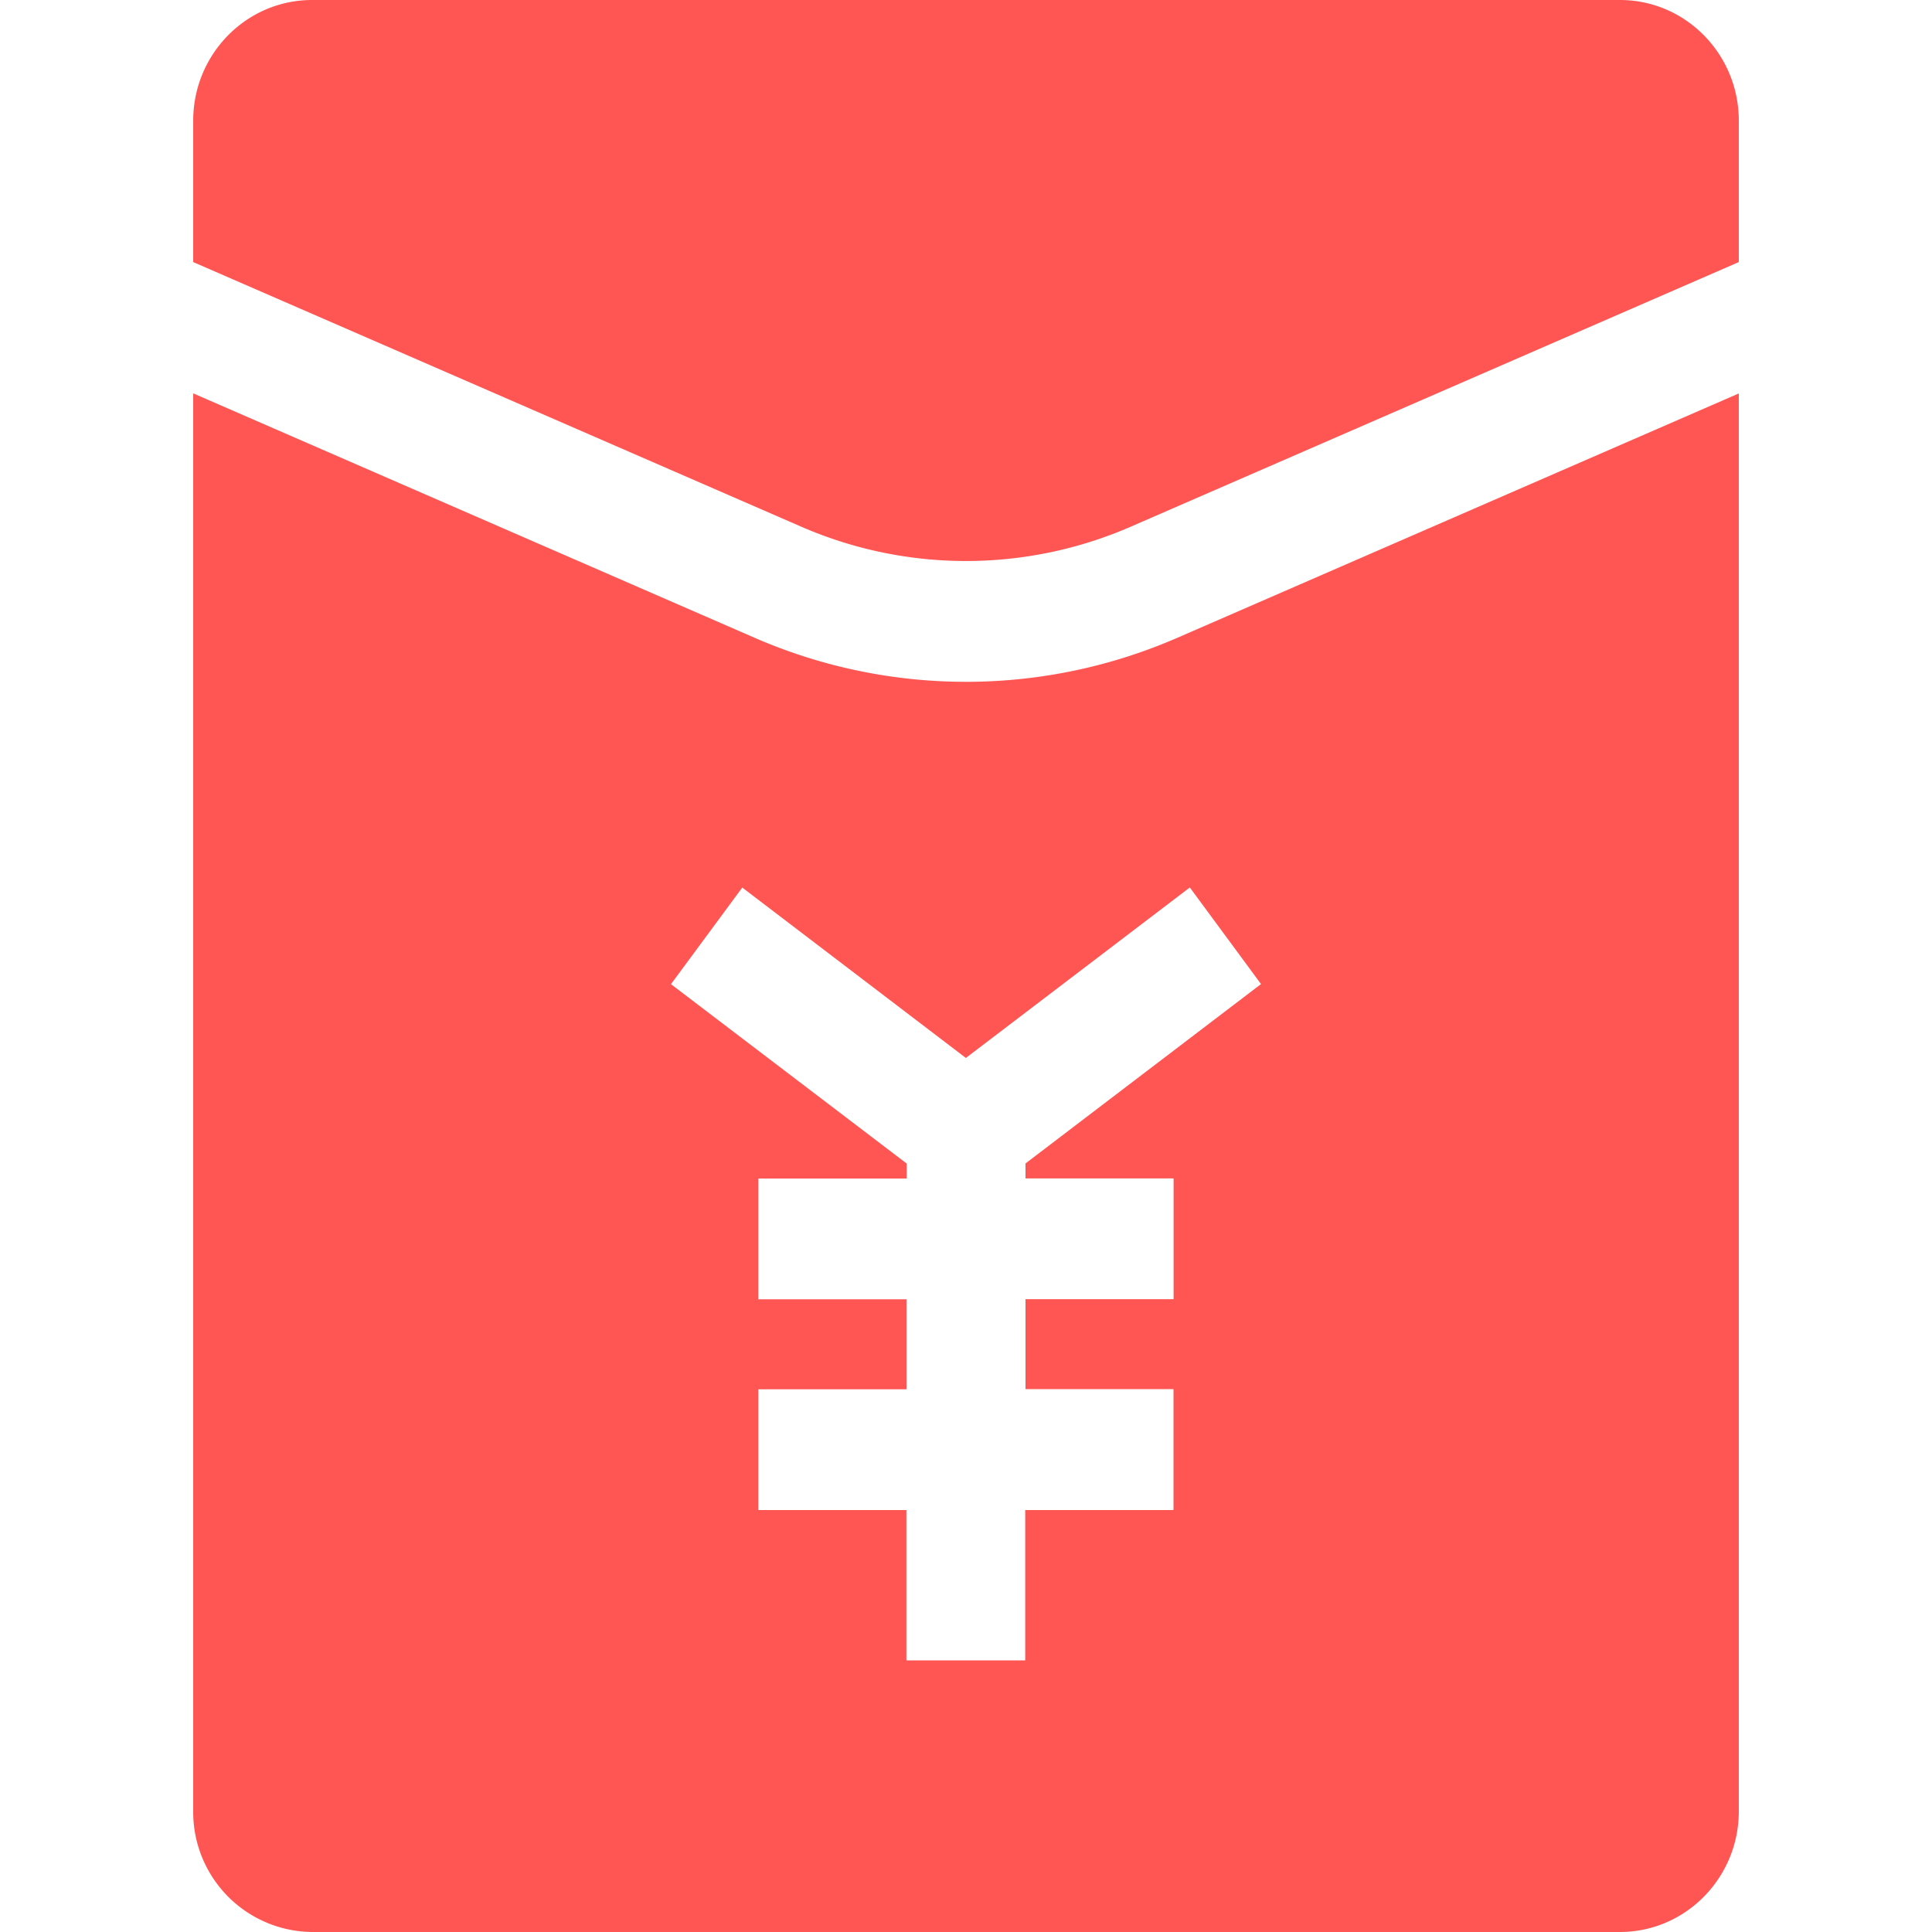 <svg t="1697459237947" class="icon" viewBox="0 0 1024 1024" version="1.1"
  xmlns="http://www.w3.org/2000/svg" p-id="9194" width="180" height="180">
  <path
    d="M165.377 0h693.248C893.39 0 921.601 28.672 921.601 64v74.906L598.887 279.347a218.726 218.726 0 0 1-173.773 0L102.401 138.906V64C102.401 28.672 130.612 0 165.428 0z m693.248 1024H165.377A63.59 63.59 0 0 1 102.401 960V208.486l297.882 129.69a280.576 280.576 0 0 0 223.437 0L921.601 208.538V960c0 35.328-28.262 64-63.027 64zM512.001 560.794L393.422 470.426l-37.786 51.2 124.928 95.078v7.936H401.921v64h78.541v47.718H401.921v64h78.49v79.667h62.976v-79.667h78.592V736.256H543.54v-47.667h78.49v-64H543.54v-7.936l124.826-95.078-37.734-51.2L512.001 560.691v0.102z"
    fill="#FF5654" p-id="9195"></path>
</svg>